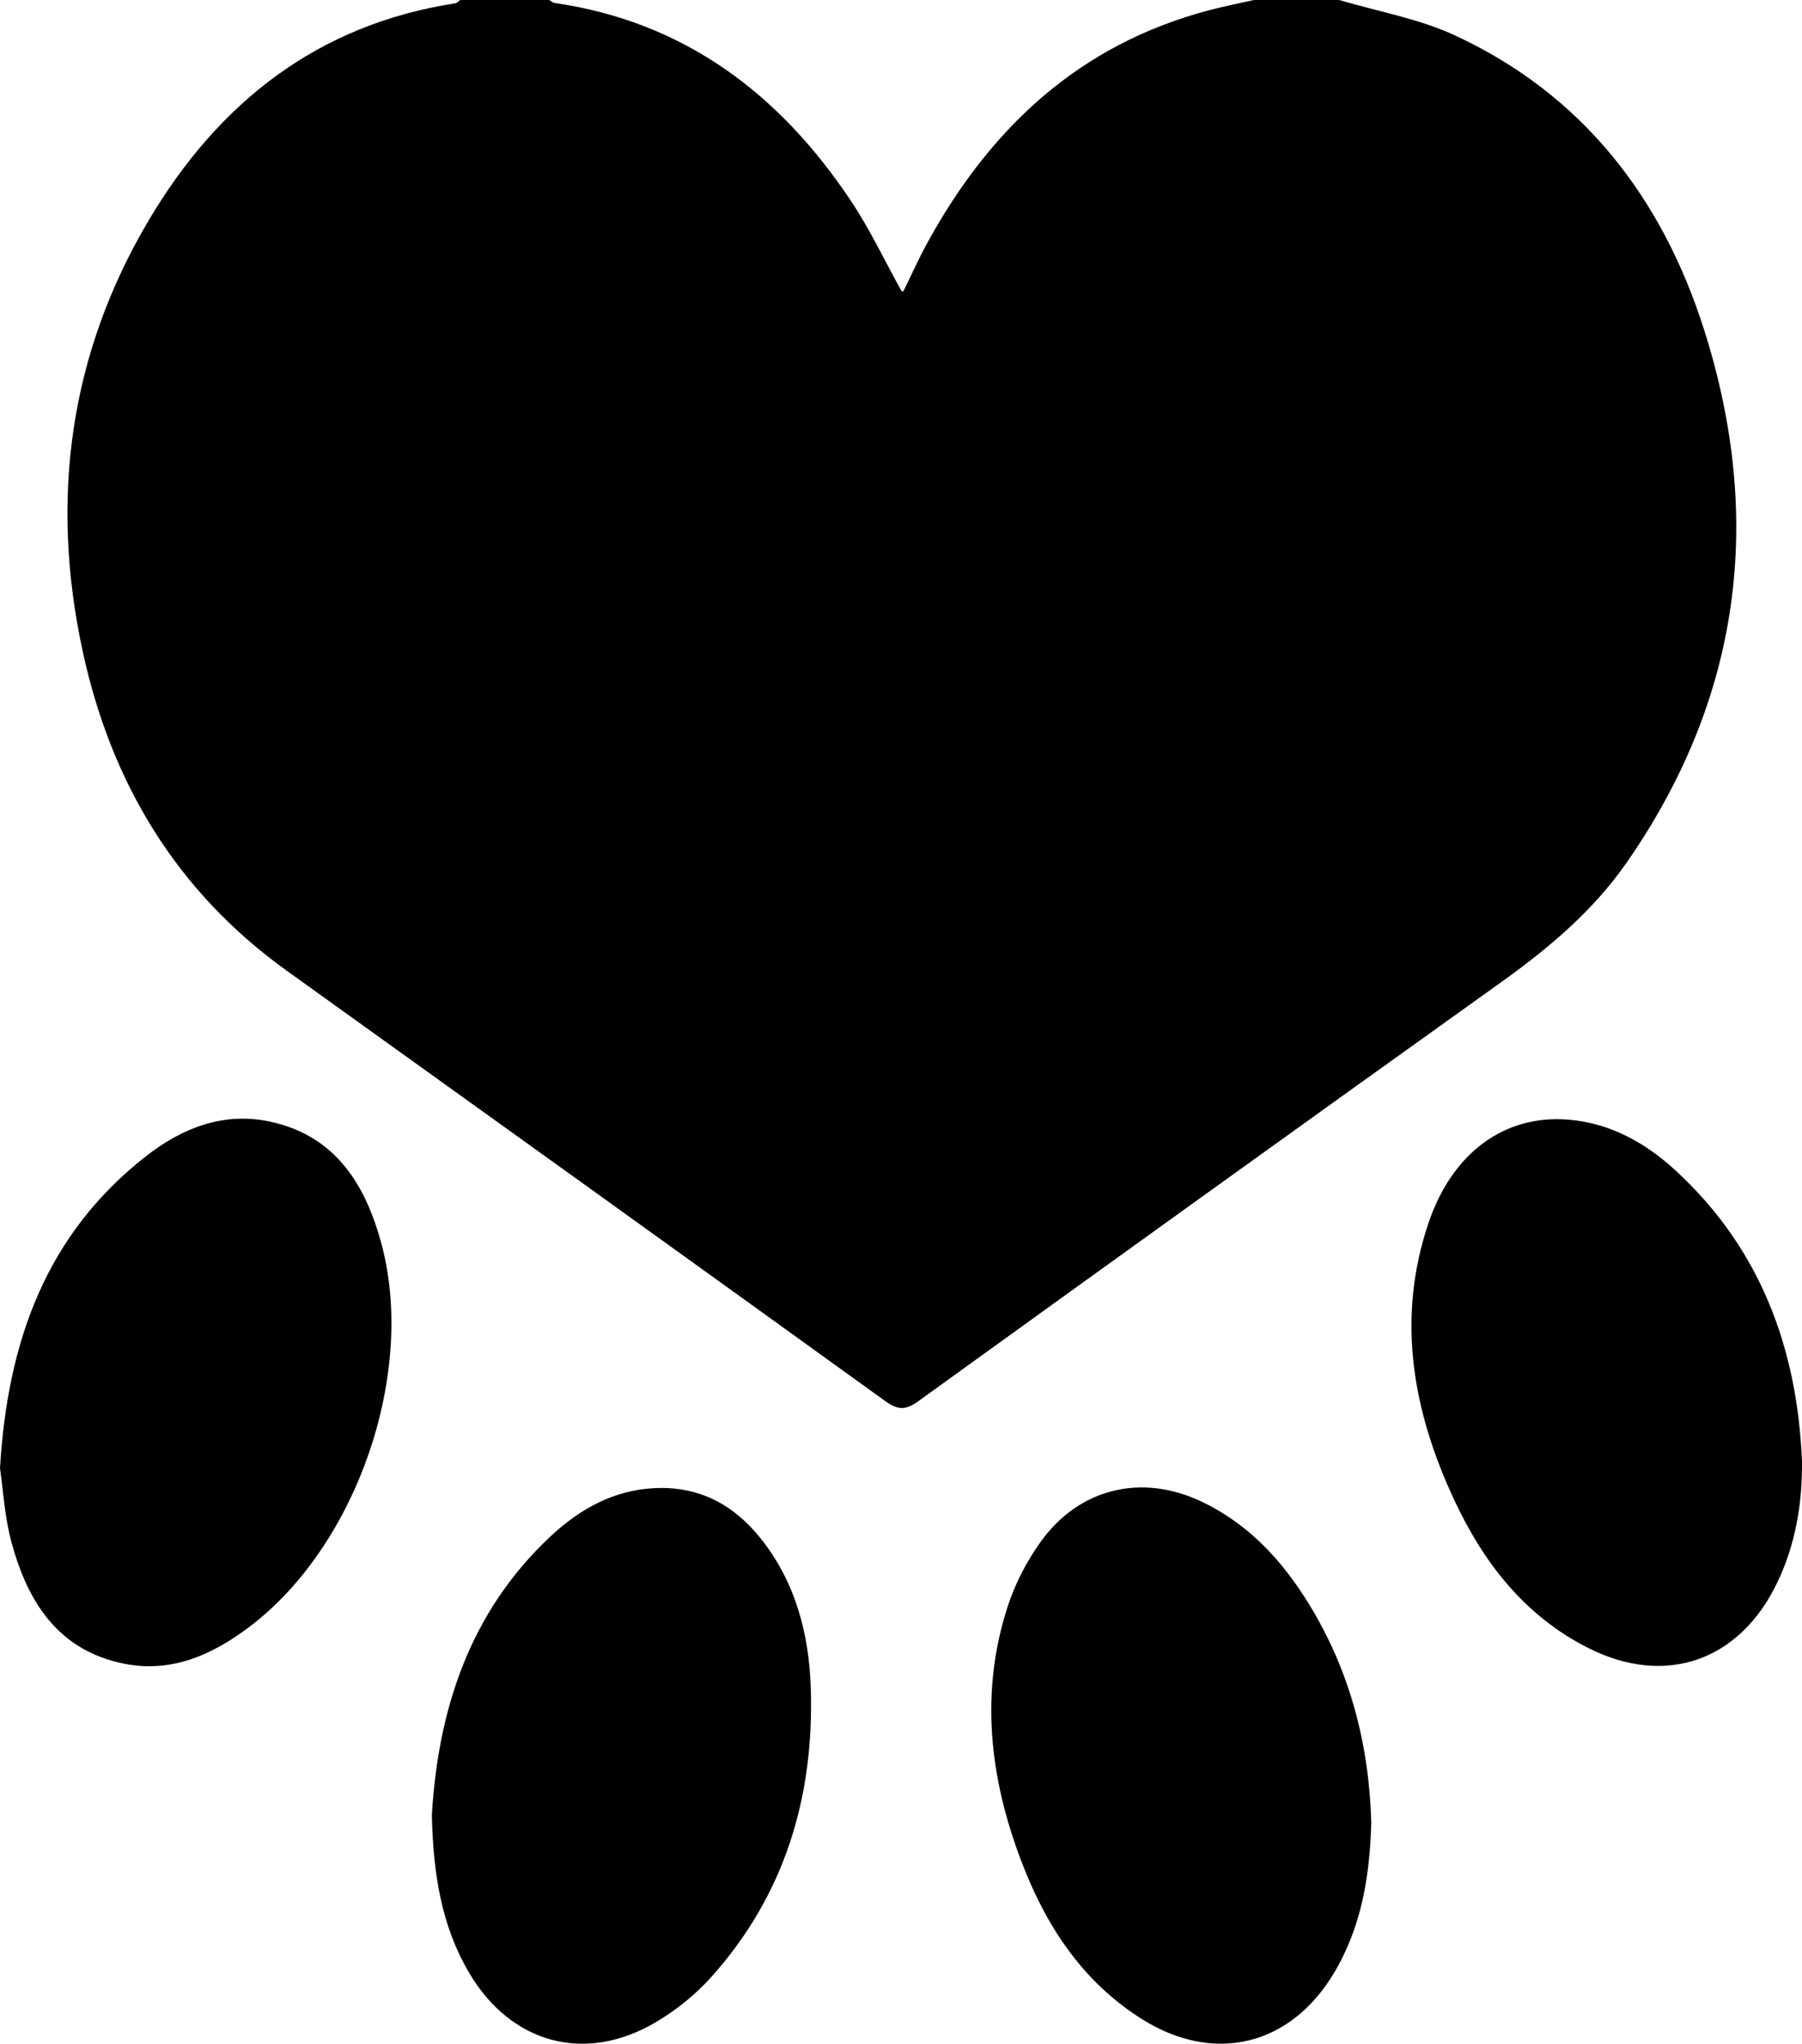 <?xml version="1.0" encoding="utf-8"?>
<!-- Generator: Adobe Illustrator 27.2.0, SVG Export Plug-In . SVG Version: 6.00 Build 0)  -->
<svg version="1.1" id="Layer_1" xmlns="http://www.w3.org/2000/svg" xmlns:xlink="http://www.w3.org/1999/xlink" x="0px" y="0px"
	 viewBox="0 0 443.98 503.41" style="enable-background:new 0 0 443.98 503.41;" xml:space="preserve">
<style type="text/css">
	.st0{fill:#FFFFFF;}
</style>
<g>
	<path d="M329.95,0c9.49,2.82,19.49,4.56,28.39,8.66c31.64,14.6,51.28,40.2,61.58,72.75c14.73,46.52,8.99,90.55-19.11,131.02
		c-8.26,11.89-19.17,21.07-30.89,29.46c-47.99,34.32-95.9,68.76-143.73,103.3c-3.16,2.28-5.1,2.08-8.13-0.11
		c-49.07-35.4-98.23-70.69-147.39-105.96c-27.25-19.56-43.32-46.37-50.31-78.75c-8.08-37.4-3.29-73.18,16.36-106.23
		C53.83,25.32,78.18,6.05,112.19,0.81c0.42-0.07,0.79-0.53,1.18-0.81c7.32,0,14.64,0,21.96,0c0.42,0.25,0.82,0.66,1.26,0.72
		c32.07,4.64,55.48,22.42,73.03,48.71c4.73,7.08,8.39,14.88,12.54,22.35c0.15-0.03,0.41,0,0.45-0.09c1.91-3.86,3.65-7.8,5.71-11.58
		c15.53-28.48,37.54-49.17,69.63-57.6c3.65-0.96,7.36-1.69,11.04-2.52C315.97,0,322.96,0,329.95,0z"/>
	<path d="M443.98,359.89c0.1,10.5-1.59,20.55-6.15,30.03c-9.27,19.26-27.53,25.61-46.54,16c-15.54-7.85-25.69-20.88-32.88-36.21
		c-10.32-22-14.48-44.85-6.41-68.59c5.86-17.23,18.73-26.62,34.45-25.33c10.32,0.85,19.04,5.74,26.5,12.63
		C433.78,307.65,442.79,332.11,443.98,359.89z"/>
	<path d="M337.86,448.98c-0.37,13-2.37,25.7-9.28,37.15c-10.75,17.83-29.44,22.33-47.11,11.28c-14.73-9.21-23.74-22.99-29.78-38.82
		c-7.84-20.53-10.33-41.55-3.43-62.85c1.81-5.58,4.65-11.07,8.06-15.86c9.52-13.35,24.98-17.02,39.74-10
		c11.67,5.55,20.02,14.69,26.61,25.5C332.67,411.78,337.32,429.76,337.86,448.98z"/>
	<path d="M106.4,447.13c1.49-25.41,9-49.82,29.32-68.77c7.18-6.69,15.52-11.36,25.69-11.81c10.81-0.48,19.3,4.03,25.93,12.3
		c8.7,10.83,12.02,23.72,12.43,37.15c0.82,26.7-6.47,50.92-24.62,71.08c-3.83,4.25-8.52,8.03-13.44,10.95
		c-17.48,10.39-35.81,5.4-46.14-12.12C108.79,474.4,106.75,461.72,106.4,447.13z"/>
	<path d="M0,361.65c1.86-31.59,11.59-57.78,35.95-76.84c8.88-6.94,19.13-11.03,30.67-8.52c16,3.48,23.39,15.42,27.32,29.92
		c8.66,31.92-5.96,74.4-32.39,94.43c-9.1,6.9-19.21,11.53-31.02,9.15c-16.32-3.29-23.77-15.33-27.73-30.01
		C1.09,373.43,0.75,366.71,0,361.65z"/>
</g>
</svg>
